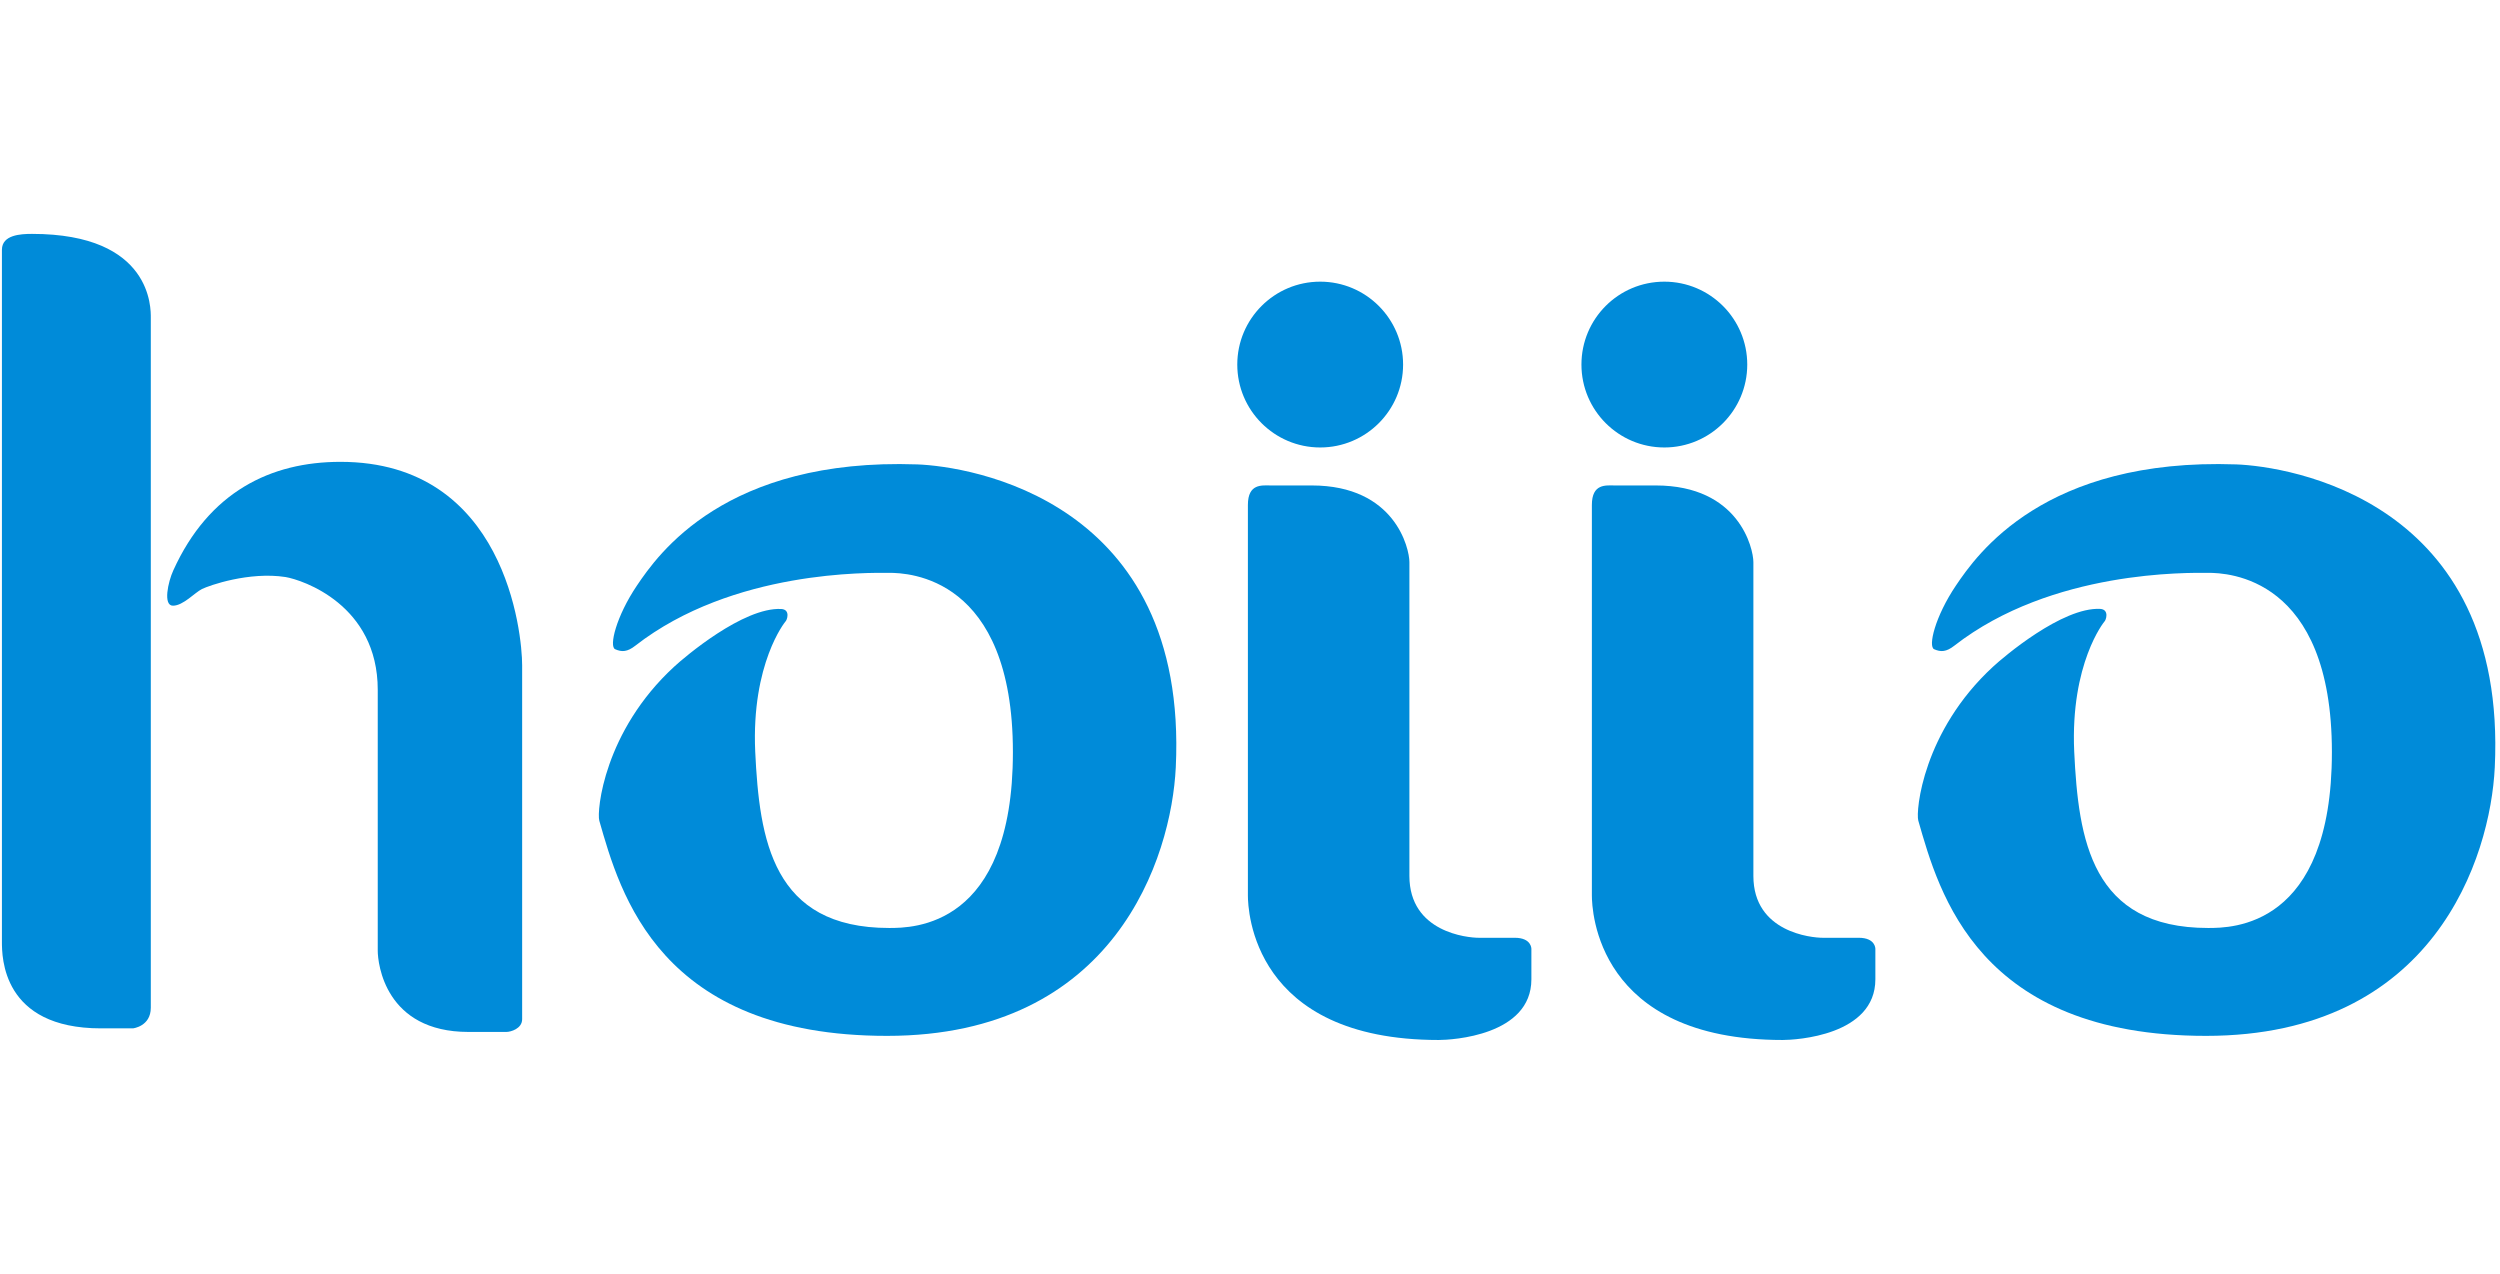 <?xml version="1.0" encoding="utf-8"?>
<!-- Generator: Adobe Illustrator 18.1.0, SVG Export Plug-In . SVG Version: 6.00 Build 0)  -->
<svg version="1.1" id="Layer_1" xmlns="http://www.w3.org/2000/svg" xmlns:xlink="http://www.w3.org/1999/xlink" x="0px" y="0px"
	 viewBox="0 0 2732 1392" enable-background="new 0 0 2732 1392" xml:space="preserve">
<path fill="#008BD9" d="M1363.7,551.8c0,23.6,0,410.9,0,426.7s4.8,158,208.6,158c14.3,0,101.2-4.8,101.2-66.3c0-17.4,0-33.2,0-33.2
	s0.4-12.2-18.2-12.2c-18.7,0-27.6,0-39.4,0s-75.7-5.8-75.7-67.6s0-328,0-342.9s-15.5-83.8-106.8-83.8c-23.2,0-35.9,0-45,0
	C1379.1,530.5,1363.7,528.2,1363.7,551.8z"/>
<path fill="#008BD9" d="M1442.7,307.8c50,0,90.6,40.6,90.6,90.6s-40.6,90.6-90.6,90.6s-90.6-40.6-90.6-90.6
	S1392.7,307.8,1442.7,307.8z"/>
<path fill="#008BD9" d="M1739.6,551.8c0,23.6,0,410.9,0,426.7s4.8,158,208.6,158c14.3,0,101.2-4.8,101.2-66.3c0-17.4,0-33.2,0-33.2
	s0.4-12.2-18.2-12.2c-18.7,0-27.6,0-39.4,0s-75.7-5.8-75.7-67.6s0-328,0-342.9s-15.5-83.8-106.8-83.8c-23.2,0-35.9,0-45,0
	C1755.1,530.5,1739.6,528.2,1739.6,551.8z"/>
<path fill="#008BD9" d="M1818.8,307.8c50,0,90.6,40.6,90.6,90.6s-40.6,90.6-90.6,90.6s-90.6-40.6-90.6-90.6
	S1768.6,307.8,1818.8,307.8z"/>
<path fill="#008BD9" d="M858.1,679.5c0,0-37.1,45.4-32.8,141.8c4.6,96.4,18.7,192.8,146.4,192.8c25.5,0,135.2-0.2,135.2-192.2
	S992.4,626,971.7,626c-20.9,0-170.6-3.5-277.4,79.6c-8.9,7-14.9,7-22,3.9c-7-2.9,1-35.9,23.8-69.7s96.4-139.7,306.4-132.3
	c55.8,2.1,296.5,37.9,282.4,331.1c-4.8,98.5-66.5,293.4-315.5,293.4S677.7,976.4,654.9,896.8c-2.9-10.4,5-97.6,81.9-168.3
	c11.2-10.4,75.5-65.1,116.9-63C864.1,666,860.2,677.9,858.1,679.5z"/>
<path fill="#008BD9" d="M2299.5,679.5c0,0-37.1,45.4-32.8,141.8c4.6,96.4,18.7,192.8,146.4,192.8c25.5,0,135.2-0.2,135.2-192.2
	S2433.9,626,2413.1,626c-20.9,0-170.6-3.5-277.4,79.6c-8.9,7-14.9,7-22,3.9c-7-2.9,1-35.9,23.8-69.7s96.4-139.7,306.4-132.3
	c55.8,2.1,296.5,37.9,282.4,331.1c-4.8,98.5-66.5,293.4-315.5,293.4s-291.7-155.7-314.5-235.3c-2.9-10.4,5-97.6,81.9-168.3
	c11.2-10.4,75.5-65.1,116.9-63C2305.3,666,2301.6,677.9,2299.5,679.5z"/>
<path fill="#008BD9" d="M2.1,273c0,10.4,0,739.7,0,756.1c0,16.4,0,94.7,108.2,94.7c13.5,0,35,0,35,0s19.5-2.1,19.5-22.6
	s0-744.7,0-754s2.1-91.6-129.8-91.6C22.6,255.6,2.1,256.6,2.1,273z"/>
<path fill="#008BD9" d="M412.8,753.9c0,19.5,0,271.2,0,285.1c0,13.9,8.1,88.7,99.1,88.7c22,0,36.9,0,41.5,0s17.2-3.5,17.2-13.9
	s0-352.2,0-386.9c0-34.6-18.2-222.2-198.6-222.2c-76.1,0-143.7,32.8-182.6,118.6c-5.8,12.6-11.4,38.6-0.4,38.6
	c11.2,0,23.8-14.3,31.7-18.2s51.6-19.3,91.4-13.1C330.3,633.7,412.8,660.7,412.8,753.9z"/>
</svg>

